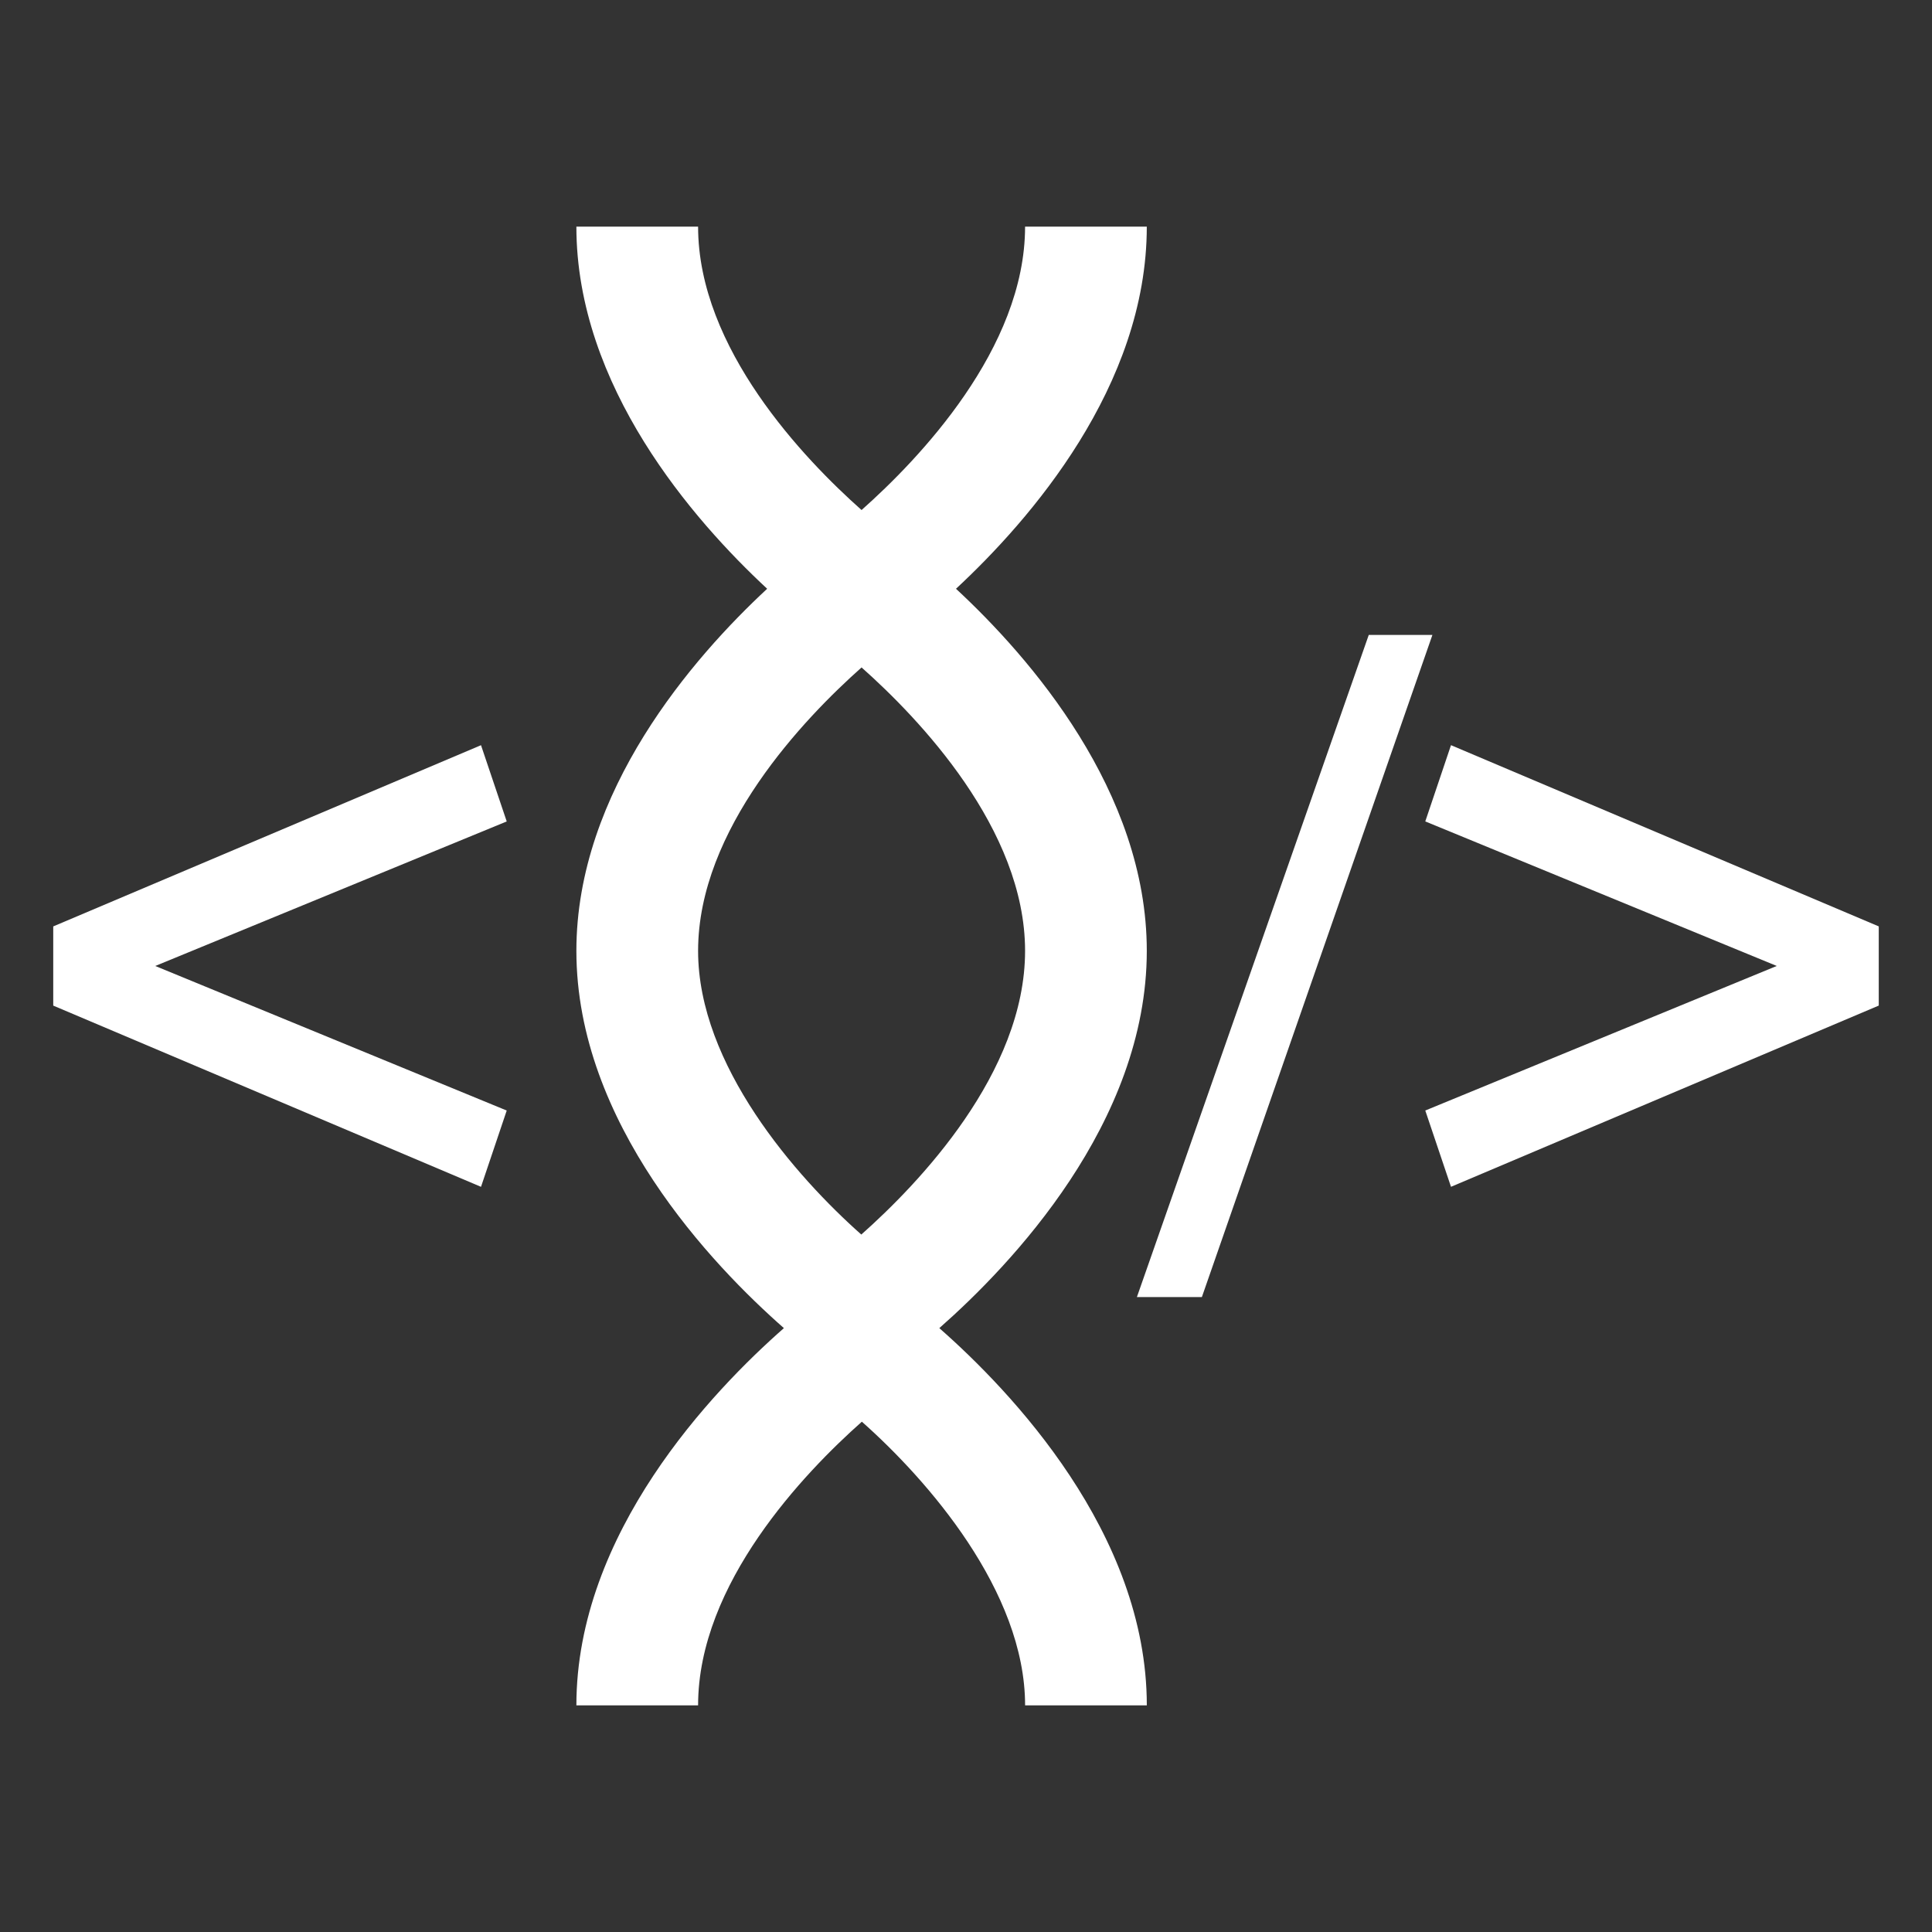 <svg width="90" height="90" viewBox="0 0 90 90" fill="none" xmlns="http://www.w3.org/2000/svg">
<rect x="0" y="0" width="90" height="90" fill="#333333" stroke="none"/>
<path d="M7.232 44.999L23.605 51.733L22.407 55.287L2.48 46.845V43.156L22.407 34.714L23.605 38.266L7.232 44.999Z" fill="white"/>
<path d="M66.395 38.265L67.593 34.713L87.52 43.155V46.844L67.593 55.286L66.395 51.732L82.768 44.998L66.395 38.265Z" fill="white"/>
<path d="M55.988 60.422H52.961L63.762 29.578H66.727L55.988 60.422Z" fill="white"/>
<path d="M53.422 44.295C53.422 36.856 47.977 30.622 44.534 27.427C47.976 24.229 53.422 17.997 53.422 10.557H47.752C47.752 16.233 42.806 21.389 40.135 23.759C37.465 21.389 32.52 16.23 32.52 10.557H26.85C26.85 17.997 32.295 24.229 35.737 27.427C32.296 30.622 26.85 36.856 26.85 44.295C26.85 52.324 33.195 58.949 36.517 61.869C33.195 64.787 26.85 71.412 26.85 79.443H32.52C32.52 73.76 37.482 68.594 40.149 66.228C43.194 68.929 47.753 74.116 47.753 79.443H53.423C53.423 71.412 47.076 64.787 43.757 61.869C47.075 58.949 53.422 52.324 53.422 44.295ZM32.52 44.295C32.52 38.621 37.466 33.463 40.135 31.092C42.808 33.466 47.752 38.621 47.752 44.295C47.752 49.978 42.79 55.143 40.123 57.51C37.078 54.811 32.52 49.621 32.52 44.295Z" fill="white"/>
</svg>
